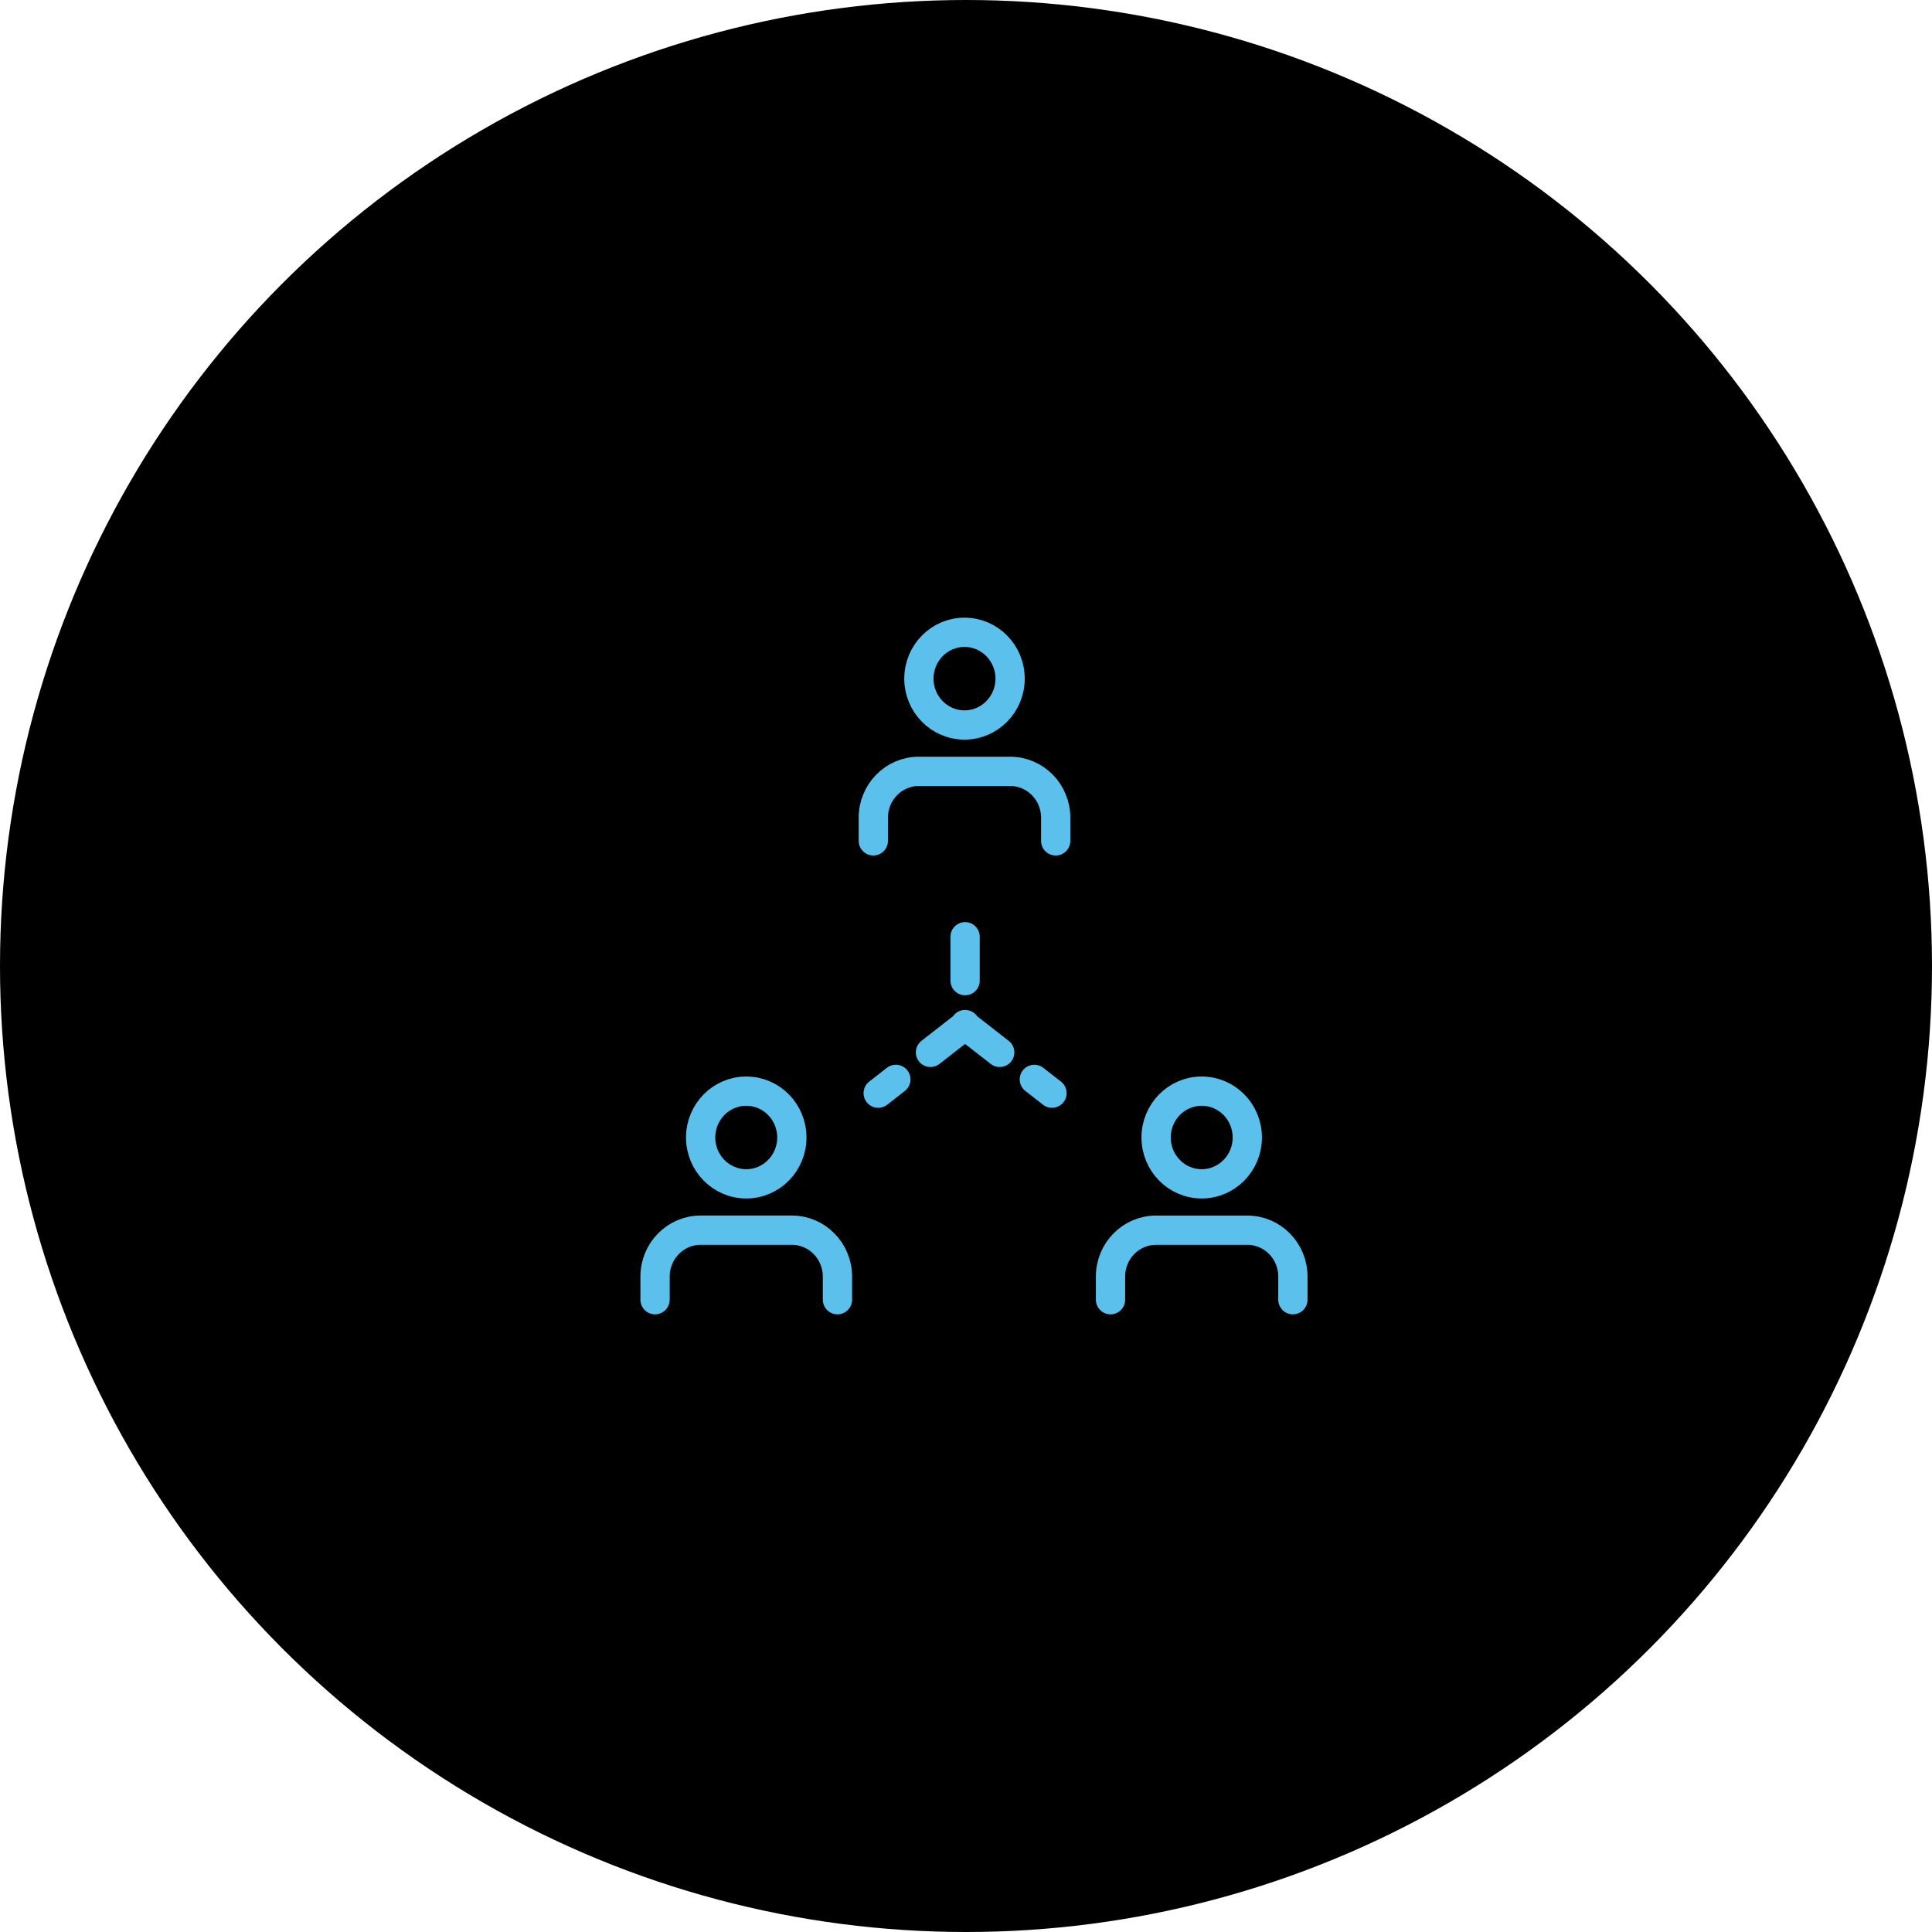 <svg width="132" height="132" viewBox="0 0 132 132" fill="none" xmlns="http://www.w3.org/2000/svg">
<circle cx="66" cy="66" r="66" fill="black"/>
<path fill-rule="evenodd" clip-rule="evenodd" d="M72.128 57.45V55.867C72.128 54.118 70.734 52.7 69.013 52.7H62.782C61.062 52.7 59.667 54.118 59.667 55.867V57.45" stroke="#5BC0EB" stroke-width="2" stroke-linecap="round" stroke-linejoin="round"/>
<path fill-rule="evenodd" clip-rule="evenodd" d="M65.898 49.533C67.618 49.533 69.013 48.115 69.013 46.367C69.013 44.618 67.618 43.2 65.898 43.2C64.177 43.2 62.782 44.618 62.782 46.367C62.782 48.115 64.177 49.533 65.898 49.533Z" stroke="#5BC0EB" stroke-width="2" stroke-linecap="round" stroke-linejoin="round"/>
<path fill-rule="evenodd" clip-rule="evenodd" d="M57.216 88.799V87.216C57.216 85.467 55.821 84.049 54.101 84.049H47.87C46.15 84.049 44.755 85.467 44.755 87.216V88.799" stroke="#5BC0EB" stroke-width="2" stroke-linecap="round" stroke-linejoin="round"/>
<path fill-rule="evenodd" clip-rule="evenodd" d="M50.985 80.883C52.706 80.883 54.101 79.465 54.101 77.716C54.101 75.967 52.706 74.55 50.985 74.55C49.265 74.55 47.87 75.967 47.87 77.716C47.87 79.465 49.265 80.883 50.985 80.883Z" stroke="#5BC0EB" stroke-width="2" stroke-linecap="round" stroke-linejoin="round"/>
<path fill-rule="evenodd" clip-rule="evenodd" d="M88.334 88.799V87.216C88.334 85.467 86.939 84.05 85.219 84.05H78.988C77.268 84.05 75.873 85.467 75.873 87.216V88.799" stroke="#5BC0EB" stroke-width="2" stroke-linecap="round" stroke-linejoin="round"/>
<path fill-rule="evenodd" clip-rule="evenodd" d="M82.103 80.883C83.824 80.883 85.219 79.465 85.219 77.716C85.219 75.967 83.824 74.55 82.103 74.55C80.383 74.55 78.988 75.967 78.988 77.716C78.988 79.465 80.383 80.883 82.103 80.883Z" stroke="#5BC0EB" stroke-width="2" stroke-linecap="round" stroke-linejoin="round"/>
<path d="M65.938 64V70.056M65.938 70.056L60 74.688M65.938 70.056L71.875 74.688" stroke="#5BC0EB" stroke-width="2" stroke-linecap="round" stroke-dasharray="3 3"/>
</svg>
